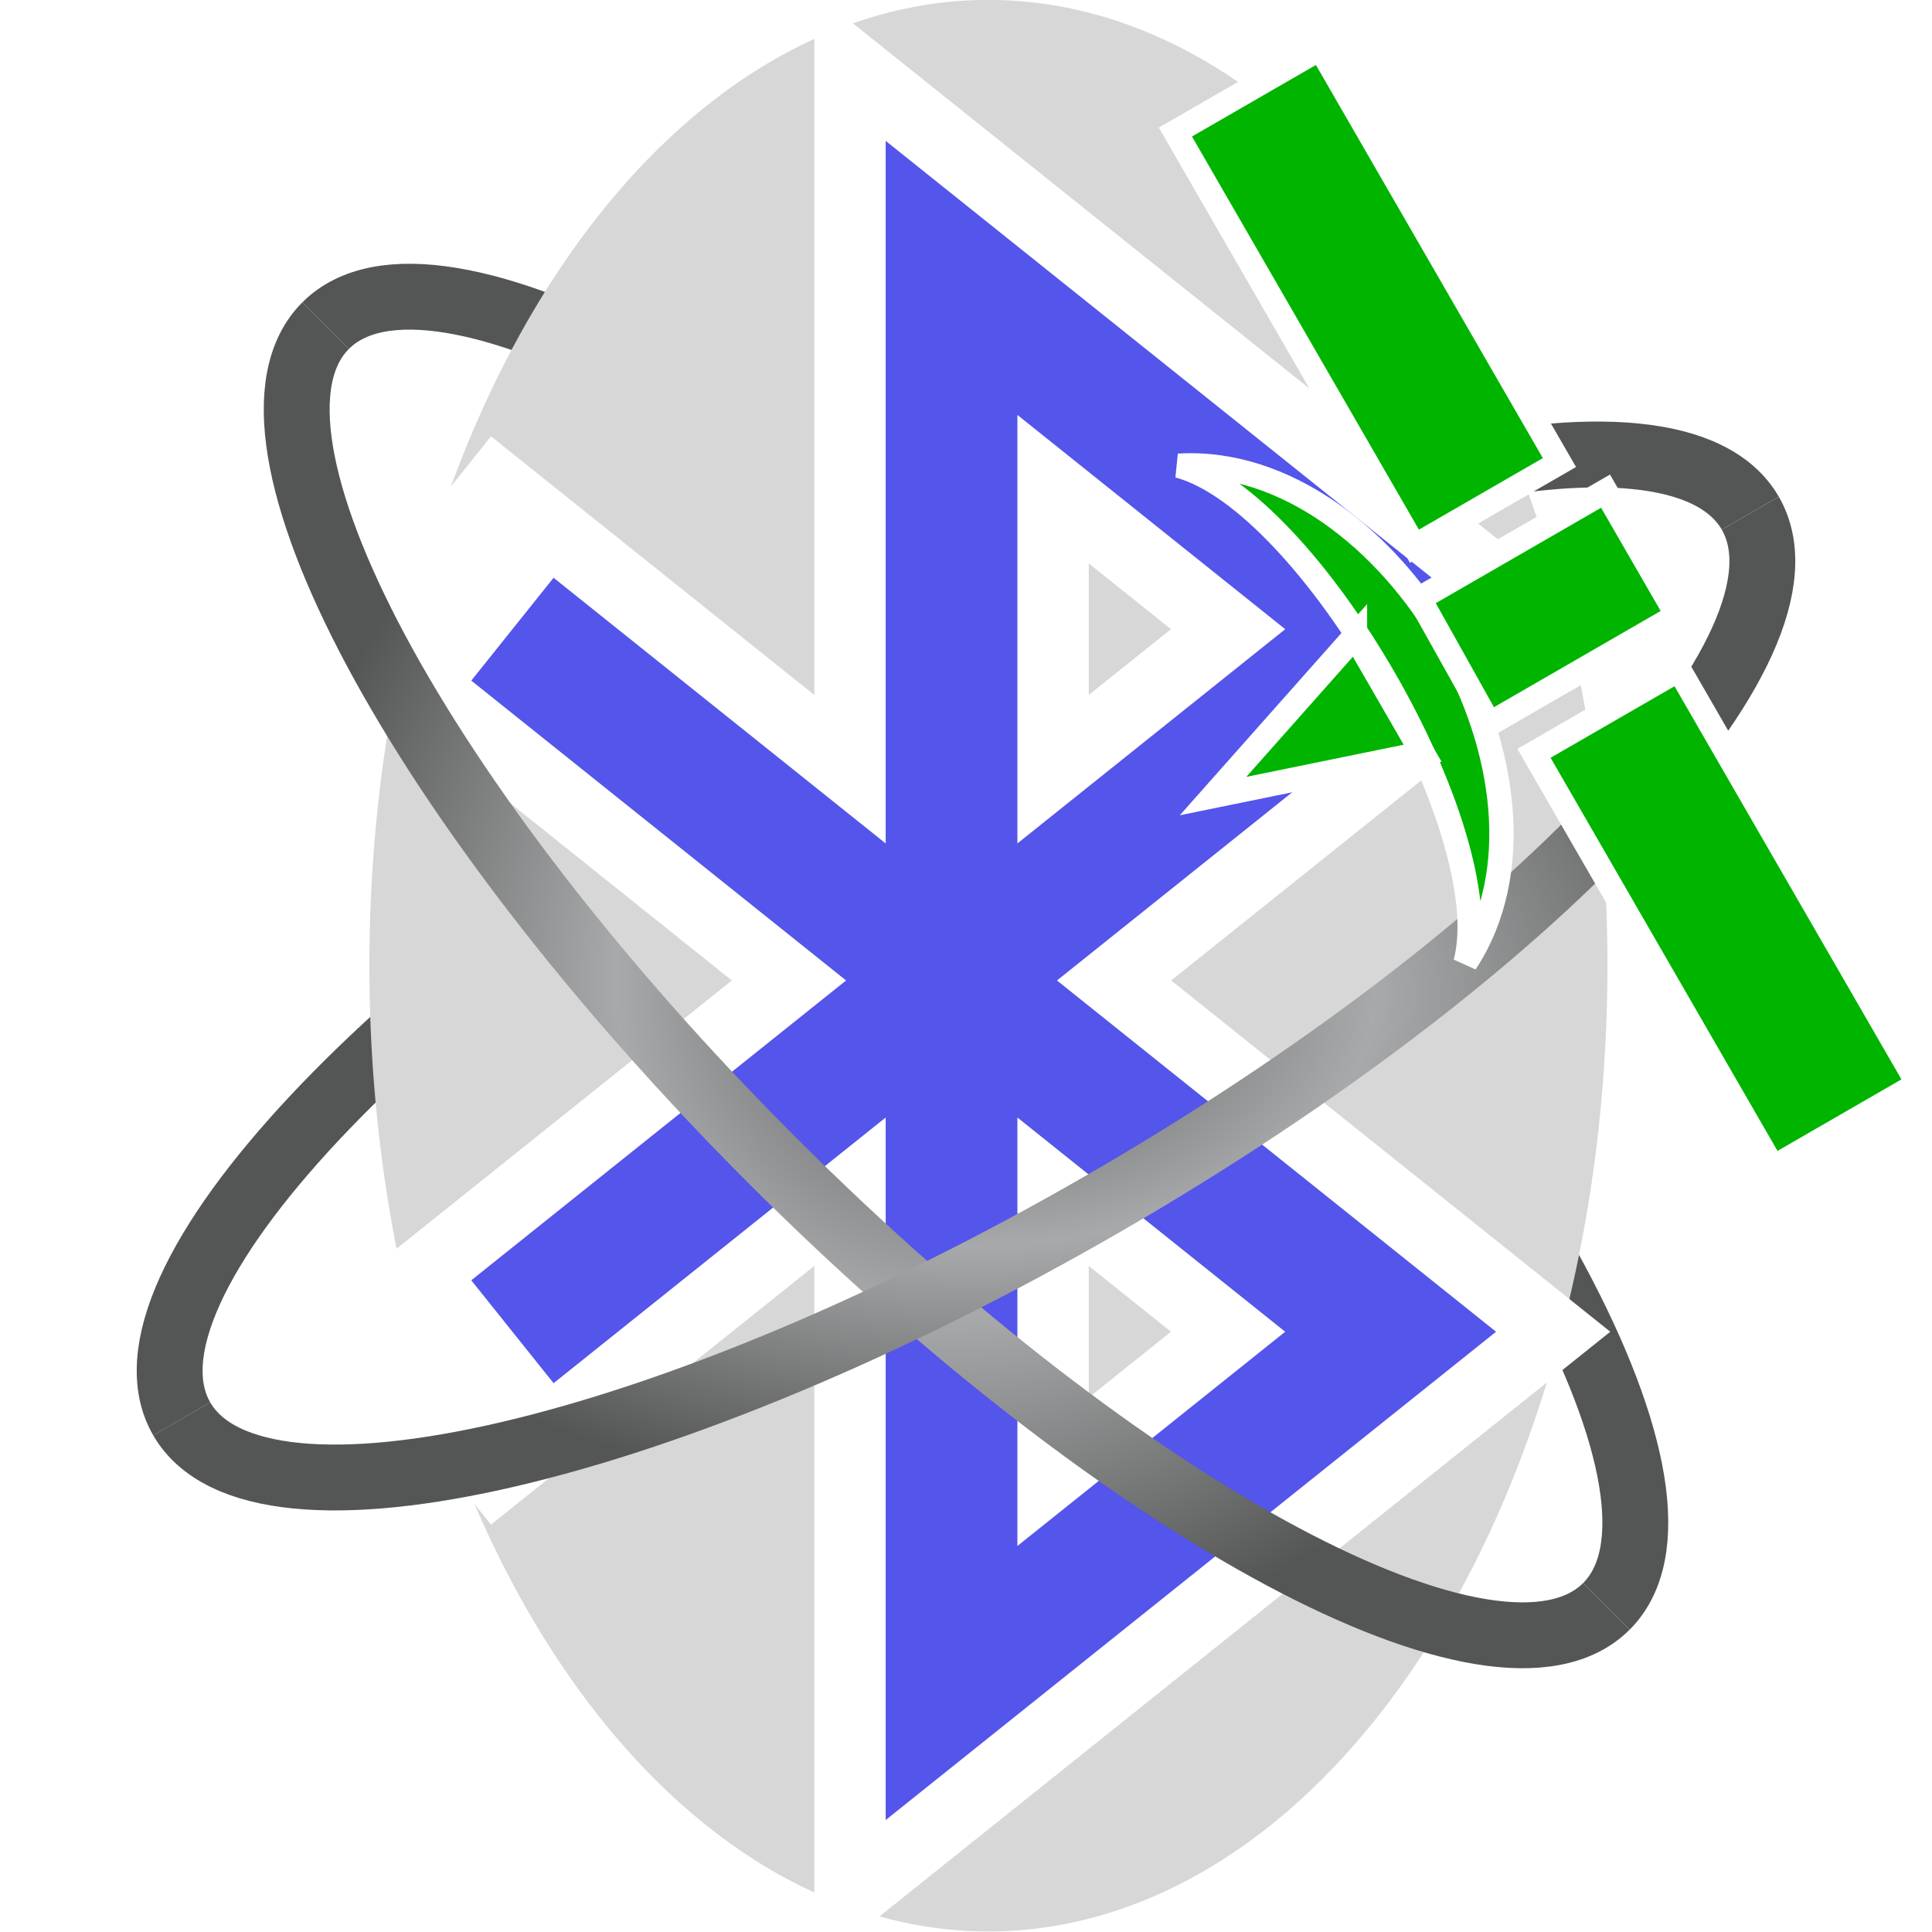 <?xml version="1.0" encoding="UTF-8" standalone="no"?>
<!-- Created with Inkscape (http://www.inkscape.org/) -->

<svg
   xmlns:dc="http://purl.org/dc/elements/1.1/"
   xmlns:cc="http://creativecommons.org/ns#"
   xmlns:rdf="http://www.w3.org/1999/02/22-rdf-syntax-ns#"
   xmlns:svg="http://www.w3.org/2000/svg"
   xmlns="http://www.w3.org/2000/svg"
   xmlns:xlink="http://www.w3.org/1999/xlink"
   xmlns:sodipodi="http://sodipodi.sourceforge.net/DTD/sodipodi-0.dtd"
   xmlns:inkscape="http://www.inkscape.org/namespaces/inkscape"
   width="176"
   height="176"
   id="svg2"
   version="1.1"
   inkscape:version="0.47 r22583"
   sodipodi:docname="icon_source.svg"
   inkscape:export-filename="/storage/workspace/easyBtGps/res/drawable-ldpi/icon.png"
   inkscape:export-xdpi="18.40909"
   inkscape:export-ydpi="18.40909">
  <defs
     id="defs4">
    <linearGradient
       id="linearGradient5560">
      <stop
         style="stop-color:#545555;stop-opacity:1;"
         offset="0"
         id="stop5562" />
      <stop
         id="stop5580"
         offset="0.495"
         style="stop-color:#a8a9aa;stop-opacity:1;" />
      <stop
         id="stop5576"
         offset="1"
         style="stop-color:#545555;stop-opacity:1;" />
    </linearGradient>
    <inkscape:path-effect
       effect="skeletal"
       id="path-effect5429"
       is_visible="true"
       pattern="M 0,0 0,10 10,5 z"
       copytype="single_stretched"
       prop_scale="1"
       scale_y_rel="false"
       spacing="0"
       normal_offset="0"
       tang_offset="0"
       prop_units="false"
       vertical_pattern="false"
       fuse_tolerance="0" />
    <inkscape:perspective
       sodipodi:type="inkscape:persp3d"
       inkscape:vp_x="0 : 526.18109 : 1"
       inkscape:vp_y="0 : 1000 : 0"
       inkscape:vp_z="744.09448 : 526.18109 : 1"
       inkscape:persp3d-origin="372.04724 : 350.78739 : 1"
       id="perspective10" />
    <inkscape:perspective
       id="perspective3629"
       inkscape:persp3d-origin="0.5 : 0.33333333 : 1"
       inkscape:vp_z="1 : 0.5 : 1"
       inkscape:vp_y="0 : 1000 : 0"
       inkscape:vp_x="0 : 0.5 : 1"
       sodipodi:type="inkscape:persp3d" />
    <inkscape:perspective
       id="perspective3683"
       inkscape:persp3d-origin="0.5 : 0.33333333 : 1"
       inkscape:vp_z="1 : 0.5 : 1"
       inkscape:vp_y="0 : 1000 : 0"
       inkscape:vp_x="0 : 0.5 : 1"
       sodipodi:type="inkscape:persp3d" />
    <inkscape:perspective
       id="perspective3715"
       inkscape:persp3d-origin="0.5 : 0.33333333 : 1"
       inkscape:vp_z="1 : 0.5 : 1"
       inkscape:vp_y="0 : 1000 : 0"
       inkscape:vp_x="0 : 0.5 : 1"
       sodipodi:type="inkscape:persp3d" />
    <inkscape:perspective
       id="perspective3970"
       inkscape:persp3d-origin="0.5 : 0.33333333 : 1"
       inkscape:vp_z="1 : 0.5 : 1"
       inkscape:vp_y="0 : 1000 : 0"
       inkscape:vp_x="0 : 0.5 : 1"
       sodipodi:type="inkscape:persp3d" />
    <inkscape:perspective
       id="perspective5463"
       inkscape:persp3d-origin="0.5 : 0.33333333 : 1"
       inkscape:vp_z="1 : 0.5 : 1"
       inkscape:vp_y="0 : 1000 : 0"
       inkscape:vp_x="0 : 0.5 : 1"
       sodipodi:type="inkscape:persp3d" />
    <filter
       inkscape:collect="always"
       id="filter5556"
       x="-0.103"
       width="1.206"
       y="-0.064"
       height="1.129">
      <feGaussianBlur
         inkscape:collect="always"
         stdDeviation="4.29"
         id="feGaussianBlur5558" />
    </filter>
    <radialGradient
       inkscape:collect="always"
       xlink:href="#linearGradient5560"
       id="radialGradient5570"
       cx="88.549"
       cy="90.673"
       fx="88.549"
       fy="90.673"
       r="73.996"
       gradientTransform="matrix(1,0,0,0.621,0,34.4)"
       gradientUnits="userSpaceOnUse" />
    <radialGradient
       inkscape:collect="always"
       xlink:href="#linearGradient5560"
       id="radialGradient5572"
       cx="86.182"
       cy="92.32"
       fx="86.182"
       fy="92.32"
       r="61.654"
       gradientTransform="translate(0,3.7992723e-6)"
       gradientUnits="userSpaceOnUse" />
  </defs>
  <sodipodi:namedview
     id="base"
     pagecolor="#ffffff"
     bordercolor="#666666"
     borderopacity="1.0"
     inkscape:pageopacity="0.0"
     inkscape:pageshadow="2"
     inkscape:zoom="0.98994949"
     inkscape:cx="-126.92704"
     inkscape:cy="62.474867"
     inkscape:document-units="px"
     inkscape:current-layer="layer7"
     showgrid="true"
     width="176px"
     inkscape:snap-object-midpoints="true"
     inkscape:snap-grids="false"
     inkscape:snap-to-guides="false"
     inkscape:snap-center="true"
     inkscape:snap-page="false"
     inkscape:window-width="1260"
     inkscape:window-height="775"
     inkscape:window-x="20"
     inkscape:window-y="0"
     inkscape:window-maximized="1">
    <inkscape:grid
       type="xygrid"
       id="grid2816"
       empspacing="5"
       visible="true"
       enabled="true"
       snapvisiblegridlinesonly="true" />
  </sodipodi:namedview>
  <g
     inkscape:groupmode="layer"
     id="layer2"
     inkscape:label="Orbits Back"
     style="display:inline"
     sodipodi:insensitive="true">
    <g
       id="g3807"
       style="stroke:#545555;stroke-width:6;stroke-miterlimit:4;stroke-opacity:1;stroke-dasharray:none"
       transform="translate(0.5,-3.002)">
      <path
         style="fill:none;stroke:#545555;stroke-width:6;stroke-linecap:butt;stroke-linejoin:miter;stroke-miterlimit:4;stroke-dasharray:none;display:inline"
         d="M 16.053,132.252 C 9.149,120.294 35.54,92.132 74.999,69.35 114.456,46.569 152.039,37.795 158.946,49.75"
         id="path3890" />
      <path
         style="fill:none;stroke:#545555;stroke-width:6;stroke-linecap:butt;stroke-linejoin:miter;stroke-miterlimit:4;stroke-dasharray:none;display:inline"
         d="m 29.164,32.666 c 9.764,-9.764 43.797,8.439 76.015,40.658 32.216,32.216 50.42,66.248 40.659,76.014"
         id="path3894" />
    </g>
  </g>
  <g
     inkscape:groupmode="layer"
     id="layer4"
     inkscape:label="Background"
     sodipodi:insensitive="true"
     style="display:inline">
    <path
       sodipodi:type="arc"
       style="fill:#d7d7d7;fill-opacity:1;fill-rule:evenodd;stroke:none"
       id="path3812"
       sodipodi:cx="92.14286"
       sodipodi:cy="94.571426"
       sodipodi:rx="78.214287"
       sodipodi:ry="75.714287"
       d="m 170.357,94.571 a 78.214,75.714 0 1 1 0,-0.006"
       sodipodi:start="0"
       sodipodi:end="6.2831077"
       sodipodi:open="true"
       transform="matrix(0.721,0,0,1.162,23.607,-21.917)" />
  </g>
  <g
     inkscape:label="BT blur"
     inkscape:groupmode="layer"
     id="layer1"
     transform="translate(0,-876.362)"
     style="display:inline"
     sodipodi:insensitive="true">
    <g
       id="g3643"
       transform="matrix(-0.8,0,0,0.8,150.681,195.79)"
       style="stroke:#ffffff;stroke-width:31.25;stroke-linecap:square;stroke-miterlimit:4;stroke-opacity:1;stroke-dasharray:none;stroke-dashoffset:0;filter:url(#filter5556)">
      <path
         sodipodi:nodetypes="cccccc"
         id="path2818"
         d="m 79.998,882.362 0,160 -50,-40 50,-40 -50,-40 50,-40 z"
         style="fill:none;stroke:#ffffff;stroke-width:31.25;stroke-linecap:square;stroke-miterlimit:4;stroke-opacity:1;stroke-dasharray:none;stroke-dashoffset:0" />
      <path
         sodipodi:nodetypes="ccc"
         transform="translate(0,876.362)"
         id="path2822"
         d="M 130,126 80,86 130,46"
         style="fill:none;stroke:#ffffff;stroke-width:31.25;stroke-linecap:square;stroke-miterlimit:4;stroke-opacity:1;stroke-dasharray:none;stroke-dashoffset:0" />
    </g>
  </g>
  <g
     inkscape:groupmode="layer"
     id="layer3"
     inkscape:label="BT symbol"
     style="display:inline"
     sodipodi:insensitive="true">
    <g
       id="g3643-7"
       transform="matrix(-0.8,0,0,0.8,150.681,-680.572)"
       style="stroke:#5455ea;stroke-width:15;stroke-miterlimit:4;stroke-opacity:1;stroke-dasharray:none;display:inline">
      <path
         sodipodi:nodetypes="cccccc"
         id="path2818-6"
         d="m 79.998,882.362 0,160 -50,-40 50,-40 -50,-40 50,-40 z"
         style="fill:none;stroke:#5455ea;stroke-width:15;stroke-miterlimit:4;stroke-opacity:1;stroke-dasharray:none" />
      <path
         sodipodi:nodetypes="ccc"
         transform="translate(0,876.362)"
         id="path2822-6"
         d="M 130,126 80,86 130,46"
         style="fill:none;stroke:#5455ea;stroke-width:15;stroke-miterlimit:4;stroke-opacity:1;stroke-dasharray:none" />
    </g>
  </g>
  <g
     inkscape:groupmode="layer"
     id="layer6"
     inkscape:label="Orbits Fore"
     style="display:inline"
     sodipodi:insensitive="true">
    <path
       transform="translate(0.5,-3.002)"
       style="fill:none;stroke:url(#radialGradient5572);stroke-width:6;stroke-linecap:butt;stroke-linejoin:miter;stroke-miterlimit:4;stroke-opacity:1;stroke-dasharray:none;display:inline"
       d="M 145.836,149.338 C 136.073,159.102 102.04,140.899 69.821,108.681 37.603,76.462 19.4,42.429 29.164,32.666"
       id="path2845-4" />
    <path
       style="fill:none;stroke:url(#radialGradient5570);stroke-width:6;stroke-linecap:butt;stroke-linejoin:miter;stroke-miterlimit:4;stroke-opacity:1;stroke-dasharray:none;display:inline"
       d="m 159.447,46.75 c 6.904,11.958 -19.487,40.12 -58.946,62.902 C 61.042,132.434 23.457,141.208 16.553,129.25"
       id="path2845" />
  </g>
  <g
     inkscape:groupmode="layer"
     id="layer7"
     inkscape:label="Orbital">
    <g
       id="g5477"
       style="fill:#00b400;fill-opacity:1;stroke:#ffffff;stroke-width:1.016;stroke-miterlimit:4;stroke-opacity:1;stroke-dasharray:none"
       transform="matrix(2.104,0.564,-0.564,2.104,-166.014,-151.177)">
      <path
         sodipodi:nodetypes="ccc"
         id="path5433"
         d="m 161.205,70.324 c 2.828,-8.485 -8.485,-19.799 -16.971,-16.971 5.657,1.2e-5 16.971,11.314 16.971,16.971 z"
         style="fill:#00b400;fill-opacity:1;stroke:#ffffff;stroke-width:1.016;stroke-linecap:butt;stroke-linejoin:miter;stroke-miterlimit:4;stroke-opacity:1;stroke-dasharray:none" />
      <path
         id="path5435"
         d="m 153.205,58.324 -4,8 8,-4 -4,-4 z"
         style="fill:#00b400;fill-opacity:1;stroke:#ffffff;stroke-width:1.016;stroke-linecap:butt;stroke-linejoin:miter;stroke-miterlimit:4;stroke-opacity:1;stroke-dasharray:none" />
      <path
         id="path5437"
         d="m 159.564,60.393 0.022,0.021 L 166,54 l -4.243,-4.243 -6.358,6.358 4.164,4.278 z"
         style="fill:#00b400;fill-opacity:1;stroke:#ffffff;stroke-width:1.016;stroke-linecap:butt;stroke-linejoin:miter;stroke-miterlimit:4;stroke-opacity:1;stroke-dasharray:none" />
      <path
         sodipodi:nodetypes="ccccc"
         id="path5453"
         d="m 180.798,70.314 -4.95,4.95 -14.142,-14.142 4.95,-4.95 14.142,14.142 z"
         style="fill:#00b400;fill-opacity:1;stroke:#ffffff;stroke-width:1.016;stroke-linecap:butt;stroke-linejoin:miter;stroke-miterlimit:4;stroke-opacity:1;stroke-dasharray:none" />
      <path
         sodipodi:nodetypes="ccccc"
         id="path5453-0"
         d="m 159.585,49.101 -4.95,4.95 -14.142,-14.142 4.95,-4.95 14.142,14.142 z"
         style="fill:#00b400;fill-opacity:1;stroke:#ffffff;stroke-width:1.016;stroke-linecap:butt;stroke-linejoin:miter;stroke-miterlimit:4;stroke-opacity:1;stroke-dasharray:none" />
    </g>
  </g>
</svg>

